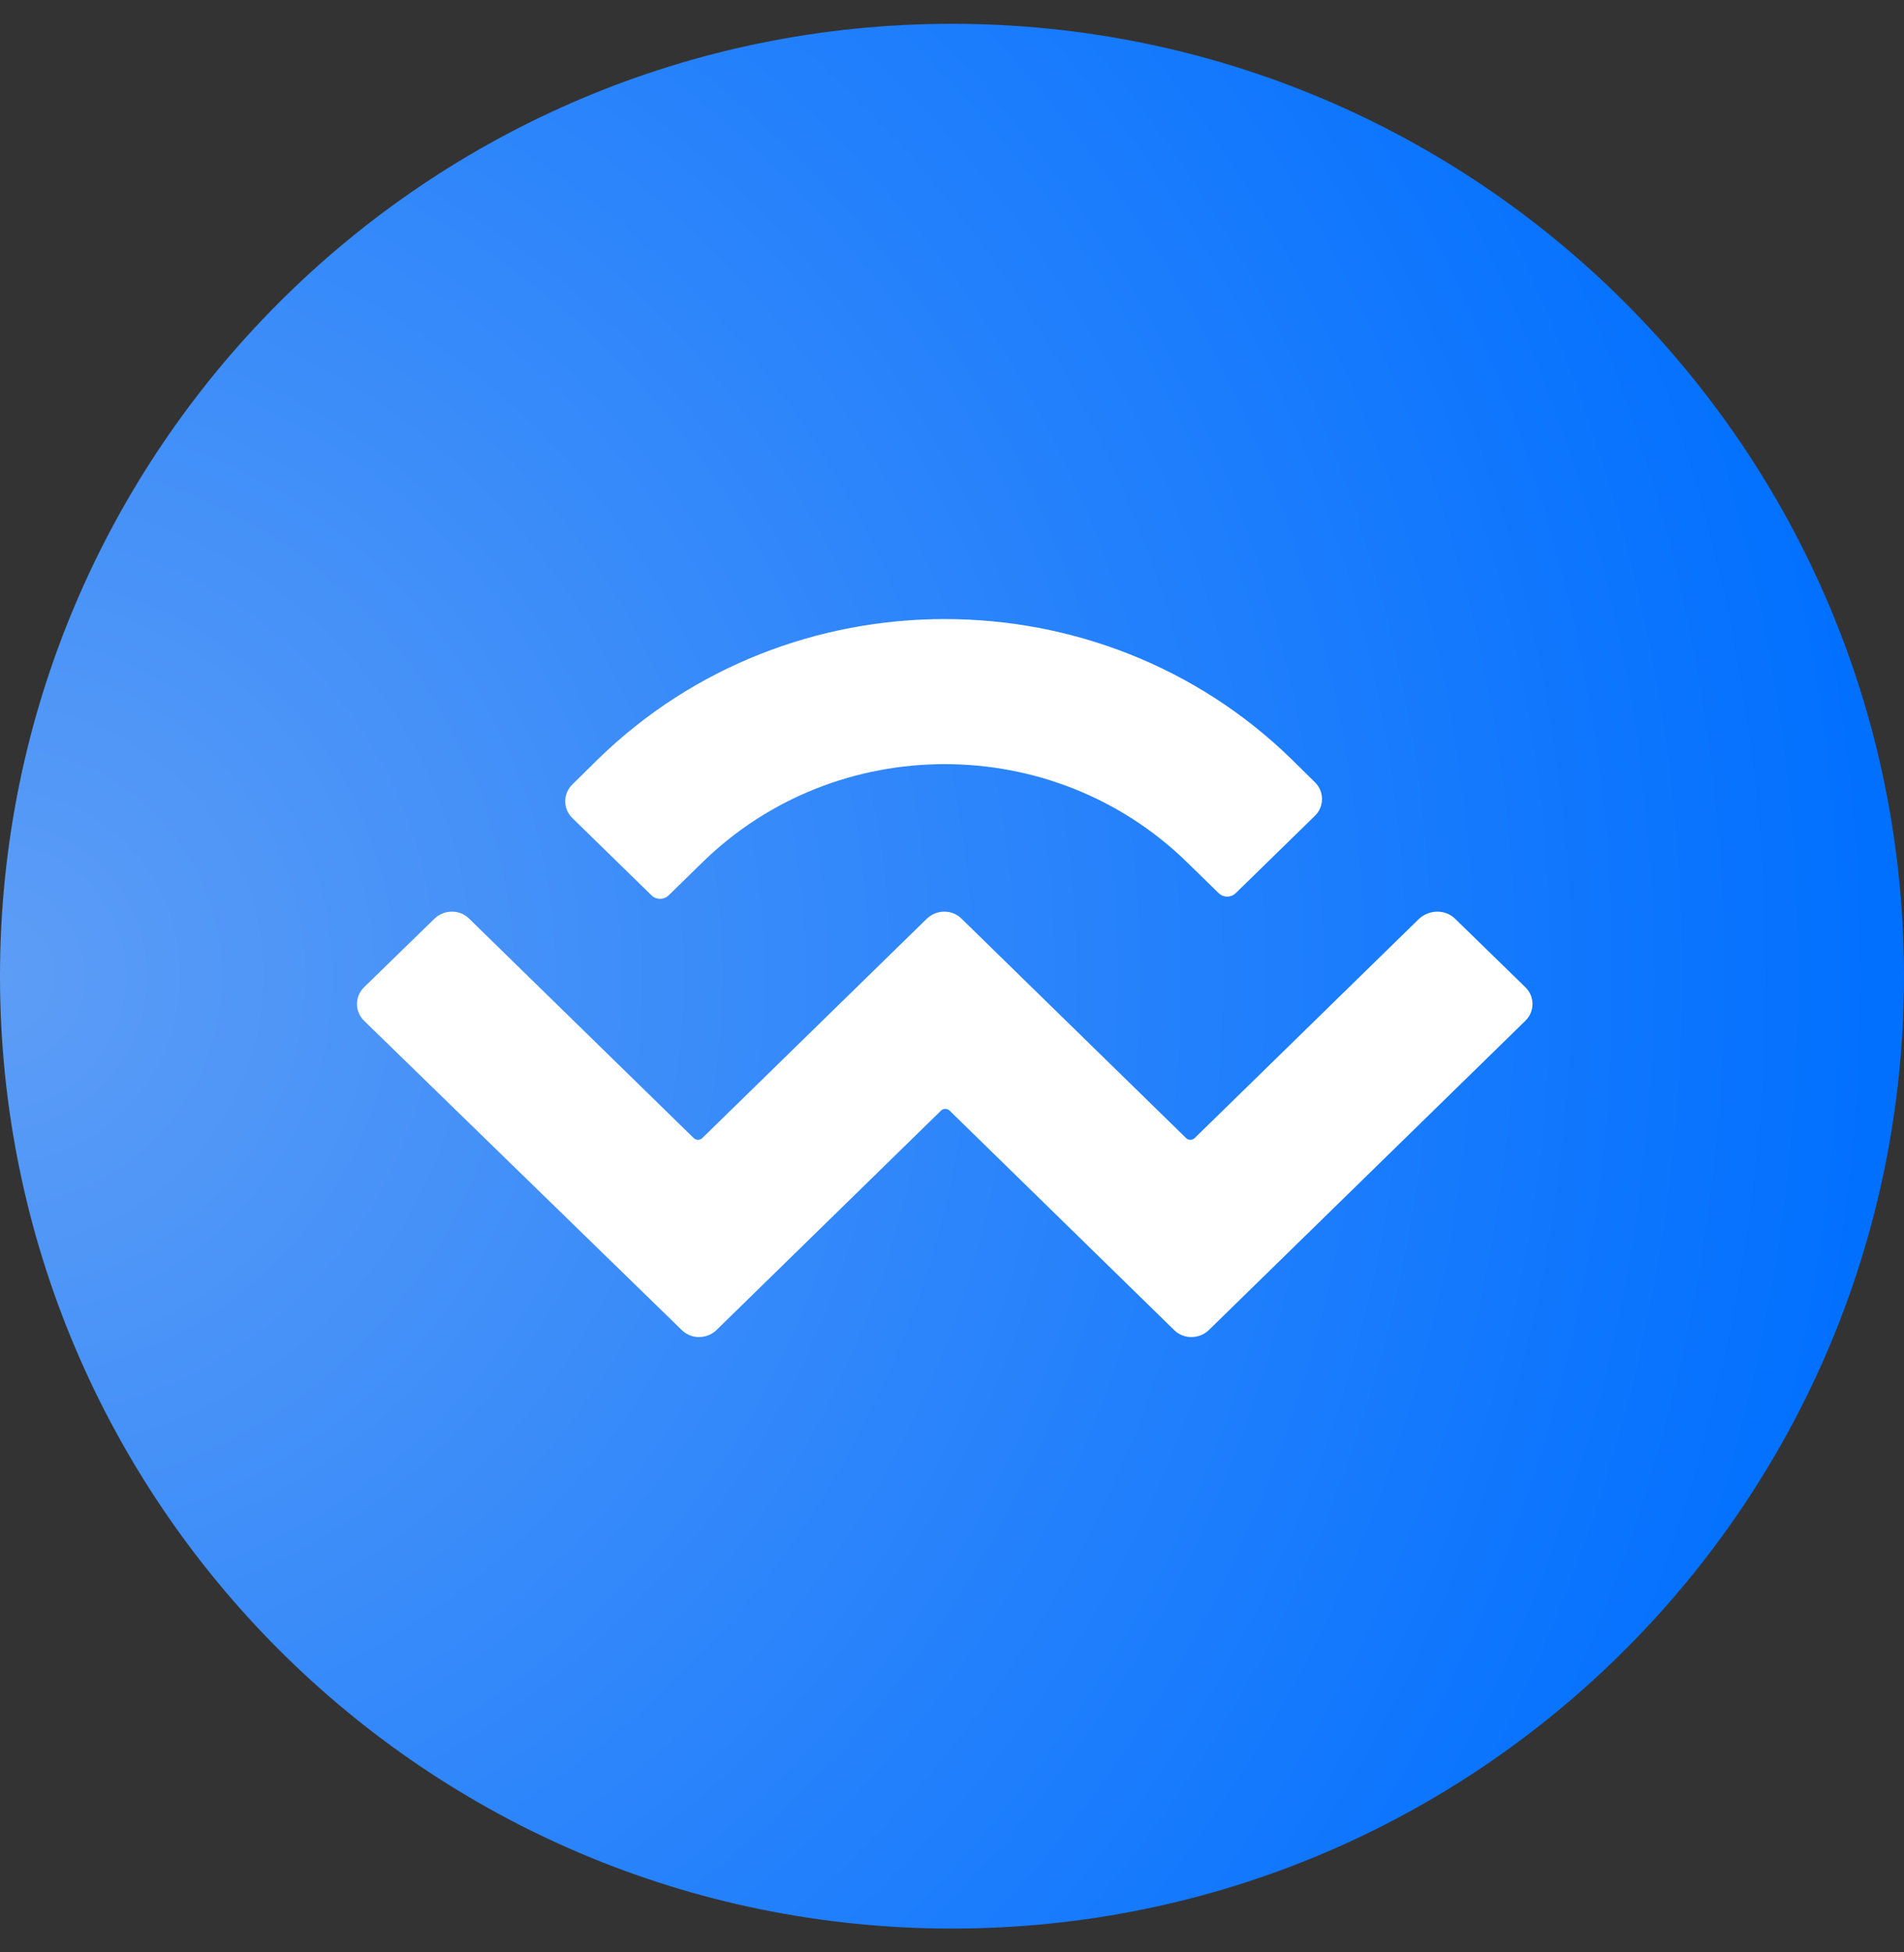 <svg width="40" height="41" viewBox="0 0 40 41" fill="none" xmlns="http://www.w3.org/2000/svg">
<rect x="0" y="0" width="40" height="41" fill="#333333" stroke="none"/>
<g clip-path="url(#clip0_2258_8052)">
<path d="M20 40.5C31.046 40.5 40 31.546 40 20.5C40 9.454 31.046 0.5 20 0.5C8.954 0.5 0 9.454 0 20.5C0 31.546 8.954 40.5 20 40.5Z" fill="url(#paint0_radial_2258_8052)"/>
<path d="M12.559 15.947C16.582 12.018 23.113 12.018 27.137 15.947L27.621 16.424C27.824 16.619 27.824 16.939 27.621 17.135L25.965 18.752C25.863 18.854 25.699 18.854 25.598 18.752L24.934 18.104C22.121 15.361 17.574 15.361 14.762 18.104L14.051 18.799C13.949 18.9 13.785 18.9 13.684 18.799L12.027 17.182C11.824 16.986 11.824 16.666 12.027 16.471L12.559 15.947ZM30.566 19.291L32.043 20.729C32.246 20.924 32.246 21.244 32.043 21.439L25.395 27.932C25.191 28.127 24.863 28.127 24.668 27.932L19.949 23.322C19.902 23.275 19.816 23.275 19.77 23.322L15.051 27.932C14.848 28.127 14.52 28.127 14.324 27.932L7.652 21.439C7.449 21.244 7.449 20.924 7.652 20.729L9.129 19.291C9.332 19.096 9.66 19.096 9.855 19.291L14.574 23.9C14.621 23.947 14.707 23.947 14.754 23.9L19.473 19.291C19.676 19.096 20.004 19.096 20.199 19.291L24.918 23.9C24.965 23.947 25.051 23.947 25.098 23.9L29.816 19.291C30.035 19.096 30.363 19.096 30.566 19.291Z" fill="white"/>
</g>
<defs>
<radialGradient id="paint0_radial_2258_8052" cx="0" cy="0" r="1" gradientUnits="userSpaceOnUse" gradientTransform="translate(0 20.501) scale(40)">
<stop stop-color="#5D9DF6"/>
<stop offset="1" stop-color="#006FFF"/>
</radialGradient>
<clipPath id="clip0_2258_8052">
<rect width="40" height="40" fill="white" transform="translate(0 0.5)"/>
</clipPath>
</defs>
</svg>
